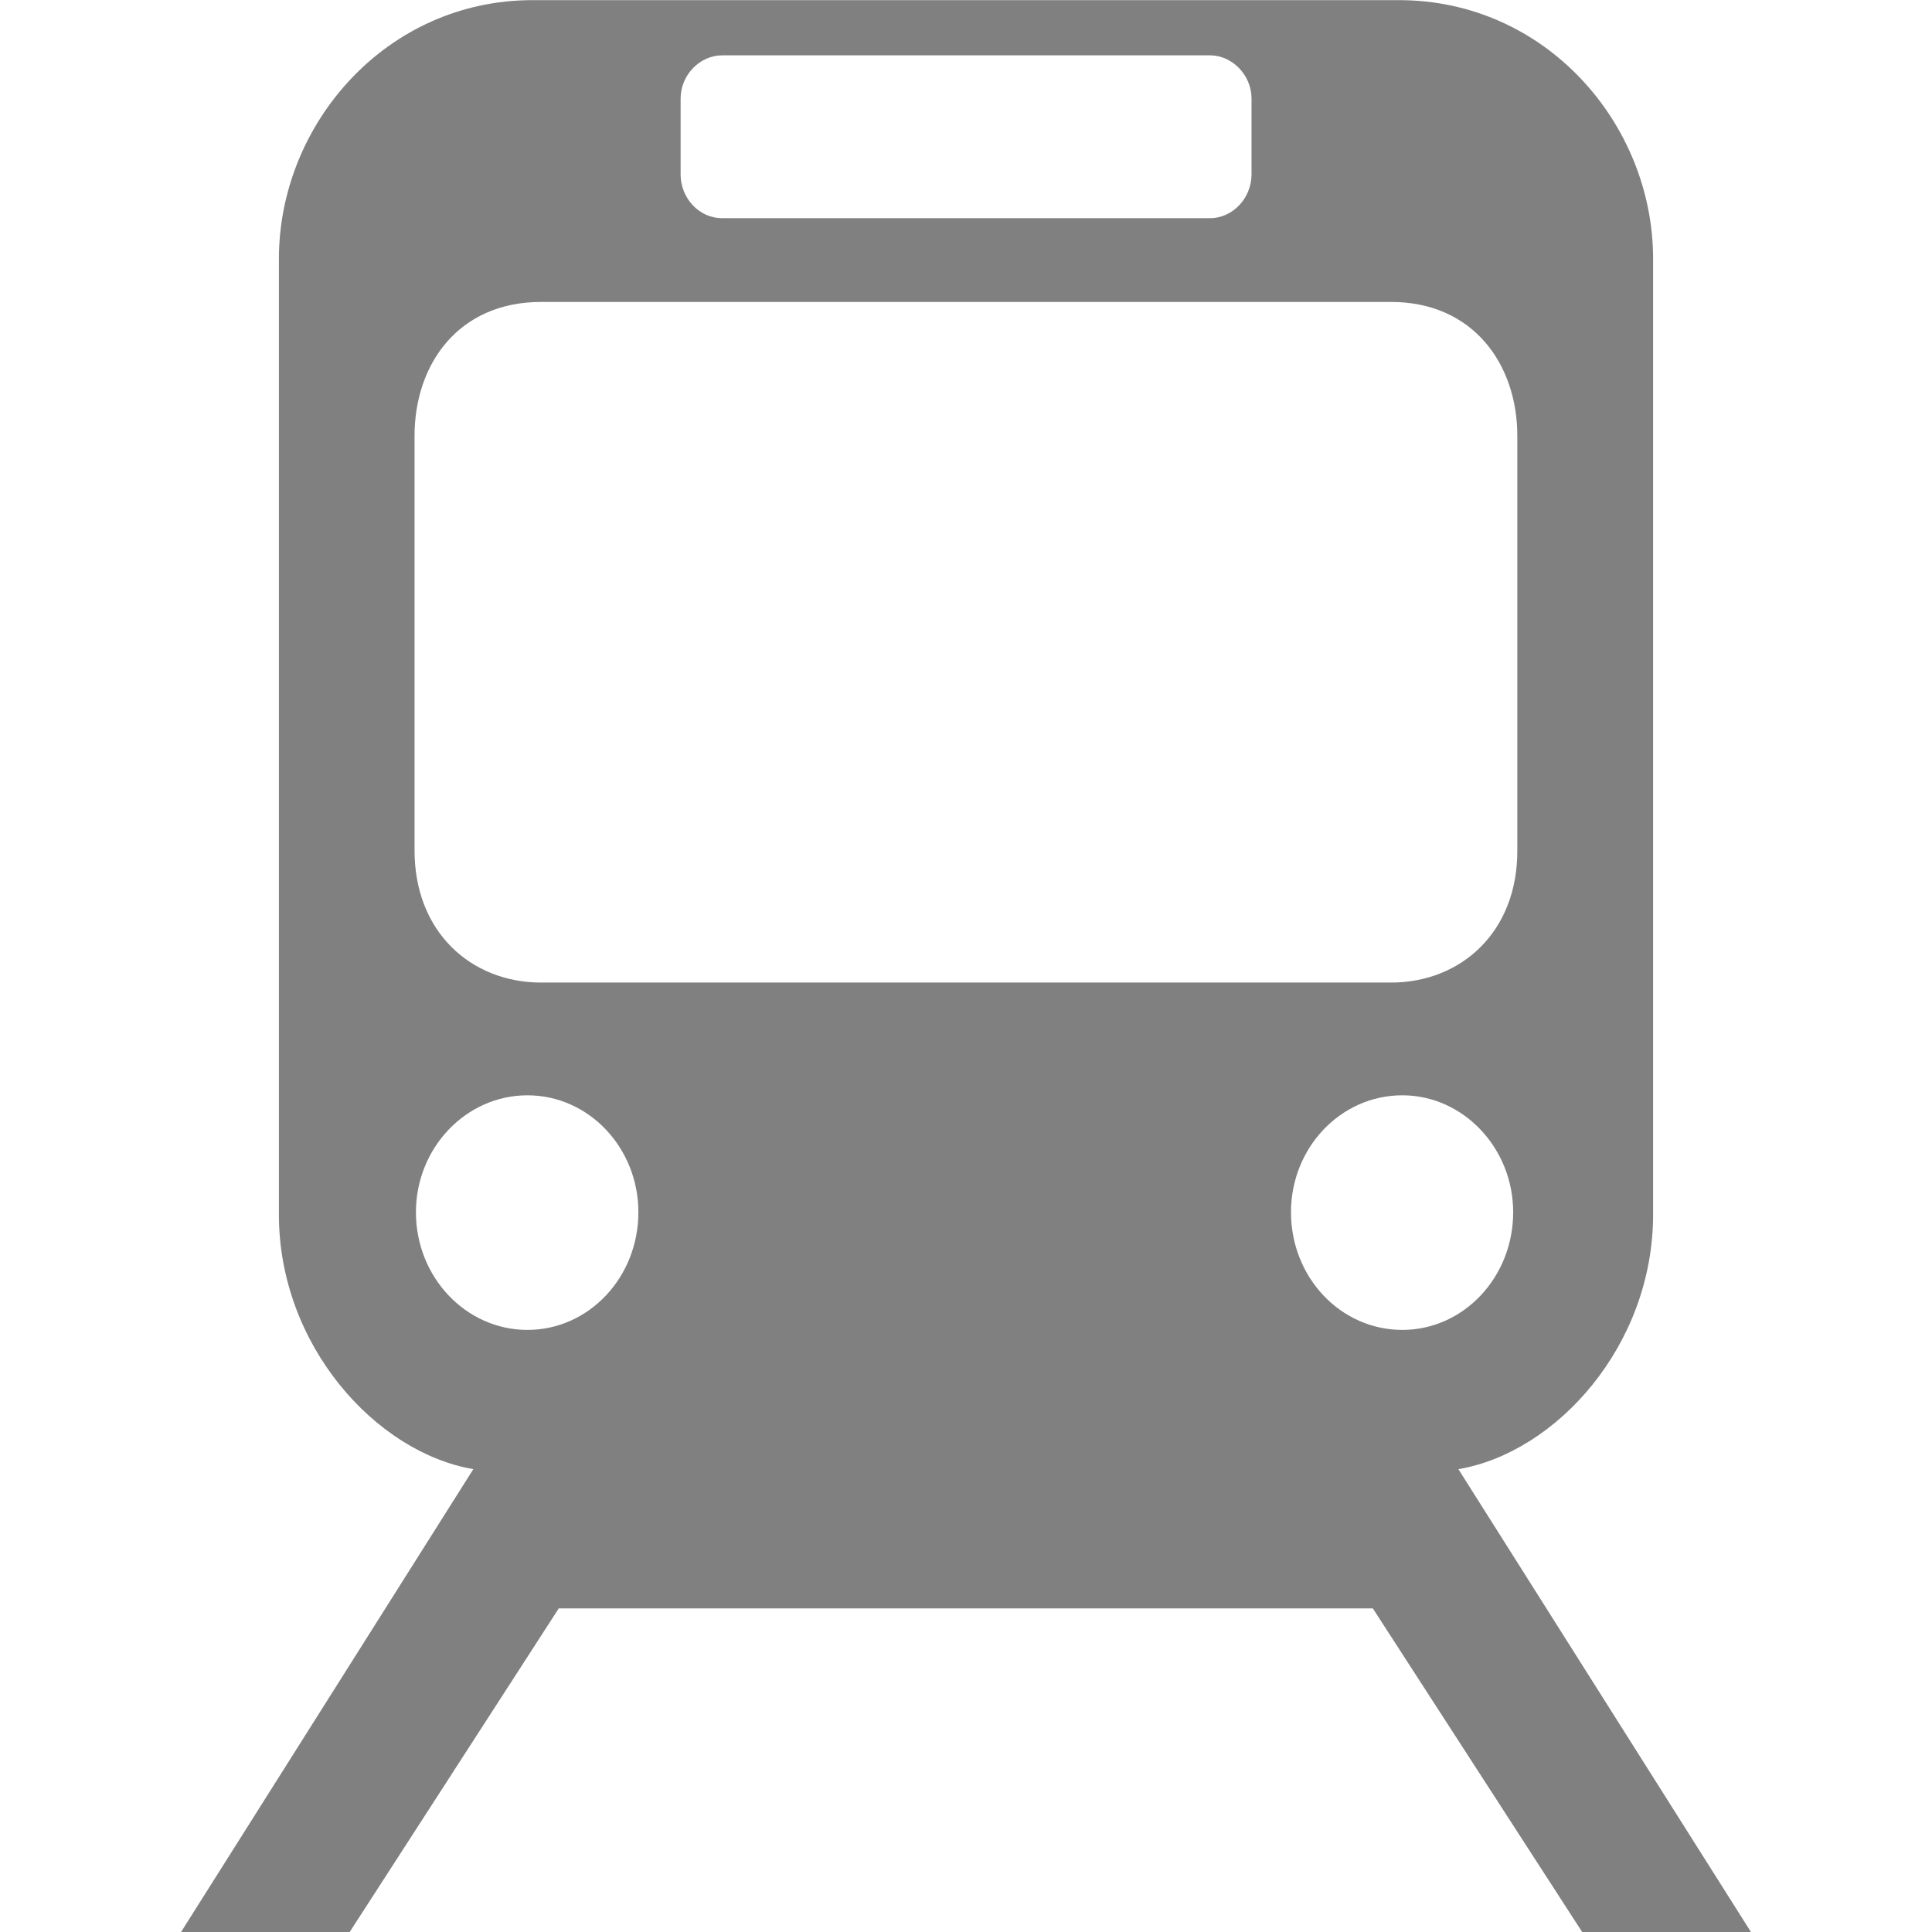 <?xml version="1.0" encoding="utf-8"?>
<!-- Generator: Adobe Illustrator 15.0.0, SVG Export Plug-In . SVG Version: 6.00 Build 0)  -->
<!DOCTYPE svg PUBLIC "-//W3C//DTD SVG 1.1//EN" "http://www.w3.org/Graphics/SVG/1.1/DTD/svg11.dtd">
<svg version="1.1" id="Your_Icon" xmlns="http://www.w3.org/2000/svg" xmlns:xlink="http://www.w3.org/1999/xlink" x="0px" y="0px"
	 width="14px" height="14px" viewBox="43 43 14 14" enable-background="new 43 43 14 14" xml:space="preserve">
<g fill='grey'>
	<path d="M50.009,43L50.009,43L50.009,43L50.009,43z"/>
	<path d="M53.568,53.646c0.709-0.12,1.411-0.896,1.411-1.845v-6.925c0-0.978-0.778-1.875-1.842-1.875h-6.278
		c-1.059,0-1.838,0.897-1.838,1.875v6.925c0,0.949,0.704,1.725,1.409,1.845L44.312,57h1.222l1.515-2.345h5.899L54.465,57h1.223
		L53.568,53.646z M47.932,43.714c0-0.171,0.14-0.313,0.301-0.313h3.535c0.16,0,0.301,0.142,0.301,0.313v0.55
		c0,0.169-0.134,0.317-0.301,0.317h-3.535c-0.17,0-0.301-0.148-0.301-0.317V43.714z M46.822,52.637
		c-0.445,0-0.808-0.381-0.808-0.853c0-0.465,0.362-0.847,0.808-0.847s0.804,0.382,0.804,0.847
		C47.626,52.256,47.267,52.637,46.822,52.637z M46.921,50.12c-0.506,0-0.92-0.366-0.917-0.964v-2.998c0-0.518,0.317-0.97,0.917-0.97
		h6.159c0.596,0,0.915,0.453,0.915,0.97v2.998C54,49.754,53.586,50.12,53.08,50.12H46.921z M52.355,51.784
		c0-0.465,0.358-0.847,0.807-0.847c0.441,0,0.803,0.382,0.803,0.847c0,0.473-0.361,0.853-0.803,0.853
		C52.714,52.637,52.355,52.256,52.355,51.784z"/>
</g>
</svg>
